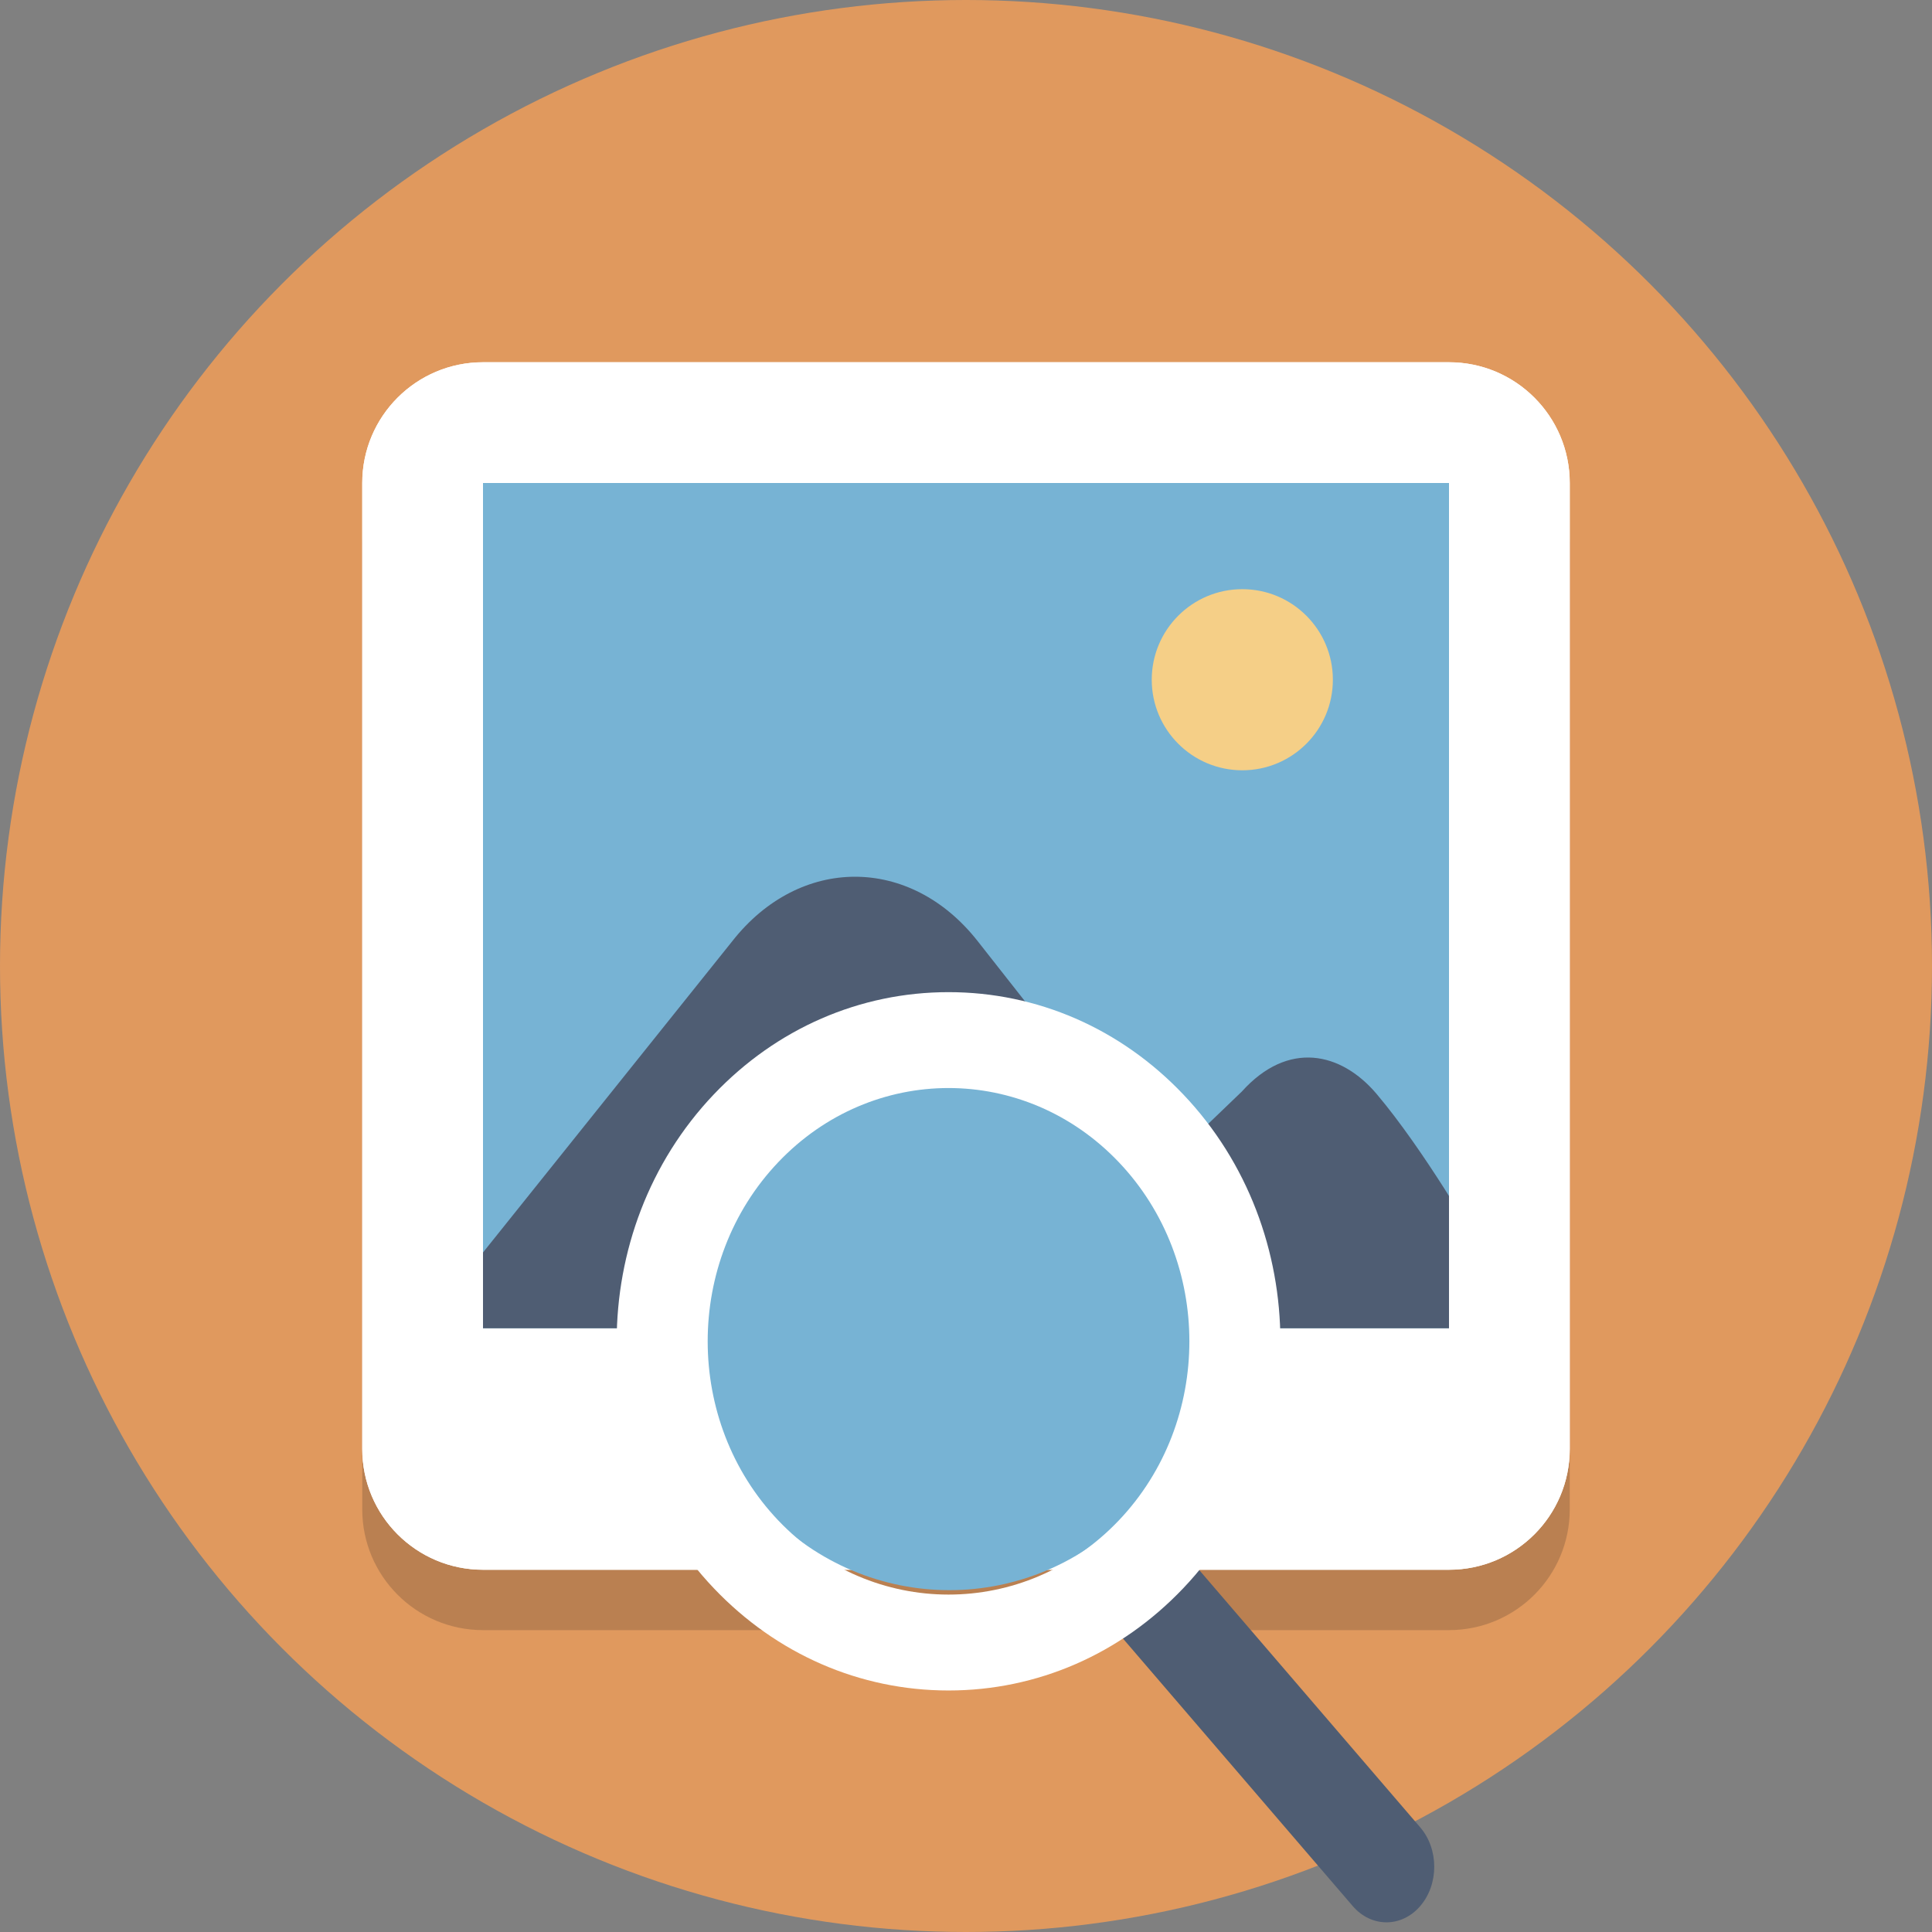 <?xml version="1.0" encoding="utf-8"?>
<svg enable-background="new 0 0 64 64" height="64px" version="1.1" viewBox="0 0 64 64" width="64px" xmlns="http://www.w3.org/2000/svg">
  <rect x="0" y="0" width="64" height="64" fill="#808080" stroke="none"/>
  <g id="Layer_1">
    <g>
      <circle cx="32" cy="32" fill="#E0995E" r="32"/>
    </g>
    <g opacity="0.2">
      <g>
        <polygon fill="#231F20" points="48,26 48,18 16,18 16,26 16,50 48,50    "/>
      </g>
      <g>
        <path d="M48,14H16c-2.209,0-4,1.791-4,4v8v24c0,2.209,1.791,4,4,4h32c2.209,0,4-1.791,4-4V26v-8     C52,15.791,50.209,14,48,14z" fill="#231F20"/>
      </g>
    </g>
    <g>
      <g>
        <path d="M16,50c-1.103,0-2-0.897-2-2V16c0-1.103,0.897-2,2-2h32c1.103,0,2,0.897,2,2v32c0,1.103-0.897,2-2,2H16z" fill="#77B3D4"/>
      </g>
      <g>
        <path d="M48,16v8v24H16V24v-8H48 M48,12H16c-2.209,0-4,1.791-4,4v8v24c0,2.209,1.791,4,4,4h32     c2.209,0,4-1.791,4-4V24v-8C52,13.791,50.209,12,48,12L48,12z" fill="#FFFFFF"/>
      </g>
    </g>
    <g>
      <rect fill="#FFFFFF" height="4" width="32" x="16" y="44"/>
    </g>
    <g>
      <g>
        <path d="M13.99,44h34.896v-2.921c0,0-1.706-2.977-3.286-4.843c-1.176-1.388-2.932-1.78-4.464-0.076l-2.752,2.643     l-5.999-7.629c-2.234-2.841-5.89-2.841-8.124,0L13.99,44z" fill="#4F5D73"/>
      </g>
    </g>
    <g transform="matrix(1, 0, 0, 1, 1.153, -1.483)">
      <circle cx="40" cy="24" fill="#F5CF87" r="3"/>
    </g>
    <g>
      <path d="M48,16v8v24H16V24v-8H48 M48,12H16c-2.209,0-4,1.791-4,4v8v24c0,2.209,1.791,4,4,4h32c2.209,0,4-1.791,4-4    V24v-8C52,13.791,50.209,12,48,12L48,12z" fill="#FFFFFF"/>
    </g>
    <g transform="matrix(1, 0, 0, 1, -3.429, 14.96)">
      <circle cx="40" cy="24" fill="#F5CF87" r="3"/>
    </g>
  </g>
  <g id="Layer_2"/>
  <g transform="matrix(0.633, 0, 0, 0.737, 15.545, 26.461)">
    <path d="M48,50.5c-0.64,0-1.28-0.244-1.768-0.732l-12-12c-0.977-0.977-0.977-2.559,0-3.535    c0.976-0.977,2.56-0.977,3.535,0l12,12c0.977,0.977,0.977,2.559,0,3.535C49.28,50.256,48.64,50.5,48,50.5z" fill="#4F5D73"/>
  </g>
  <g transform="matrix(0.807, 0, 0, 0.837, 8.546, 20.074)">
    <ellipse cx="28.386" cy="28.386" fill="#77B3D4" rx="10.567" ry="10.567" transform="matrix(0.707 -0.707 0.707 0.707 -11.758 28.386)"/>
  </g>
  <g transform="matrix(0.755, 0, 0, 0.794, 9.99, 21.894)">
    <path d="M28.386,17.819c2.704,0,5.409,1.032,7.472,3.095c4.127,4.127,4.127,10.817,0,14.944    c-2.063,2.063-4.768,3.095-7.472,3.095s-5.409-1.032-7.472-3.095c-4.127-4.127-4.127-10.817,0-14.944    C22.977,18.851,25.682,17.819,28.386,17.819 M28.386,13.819c-3.891,0-7.549,1.515-10.3,4.267c-5.68,5.68-5.68,14.921,0,20.601    c2.751,2.751,6.409,4.267,10.3,4.267s7.549-1.515,10.3-4.267c5.68-5.68,5.68-14.921,0-20.601    C35.935,15.334,32.277,13.819,28.386,13.819L28.386,13.819z" fill="#FFFFFF"/>
  </g>
</svg>